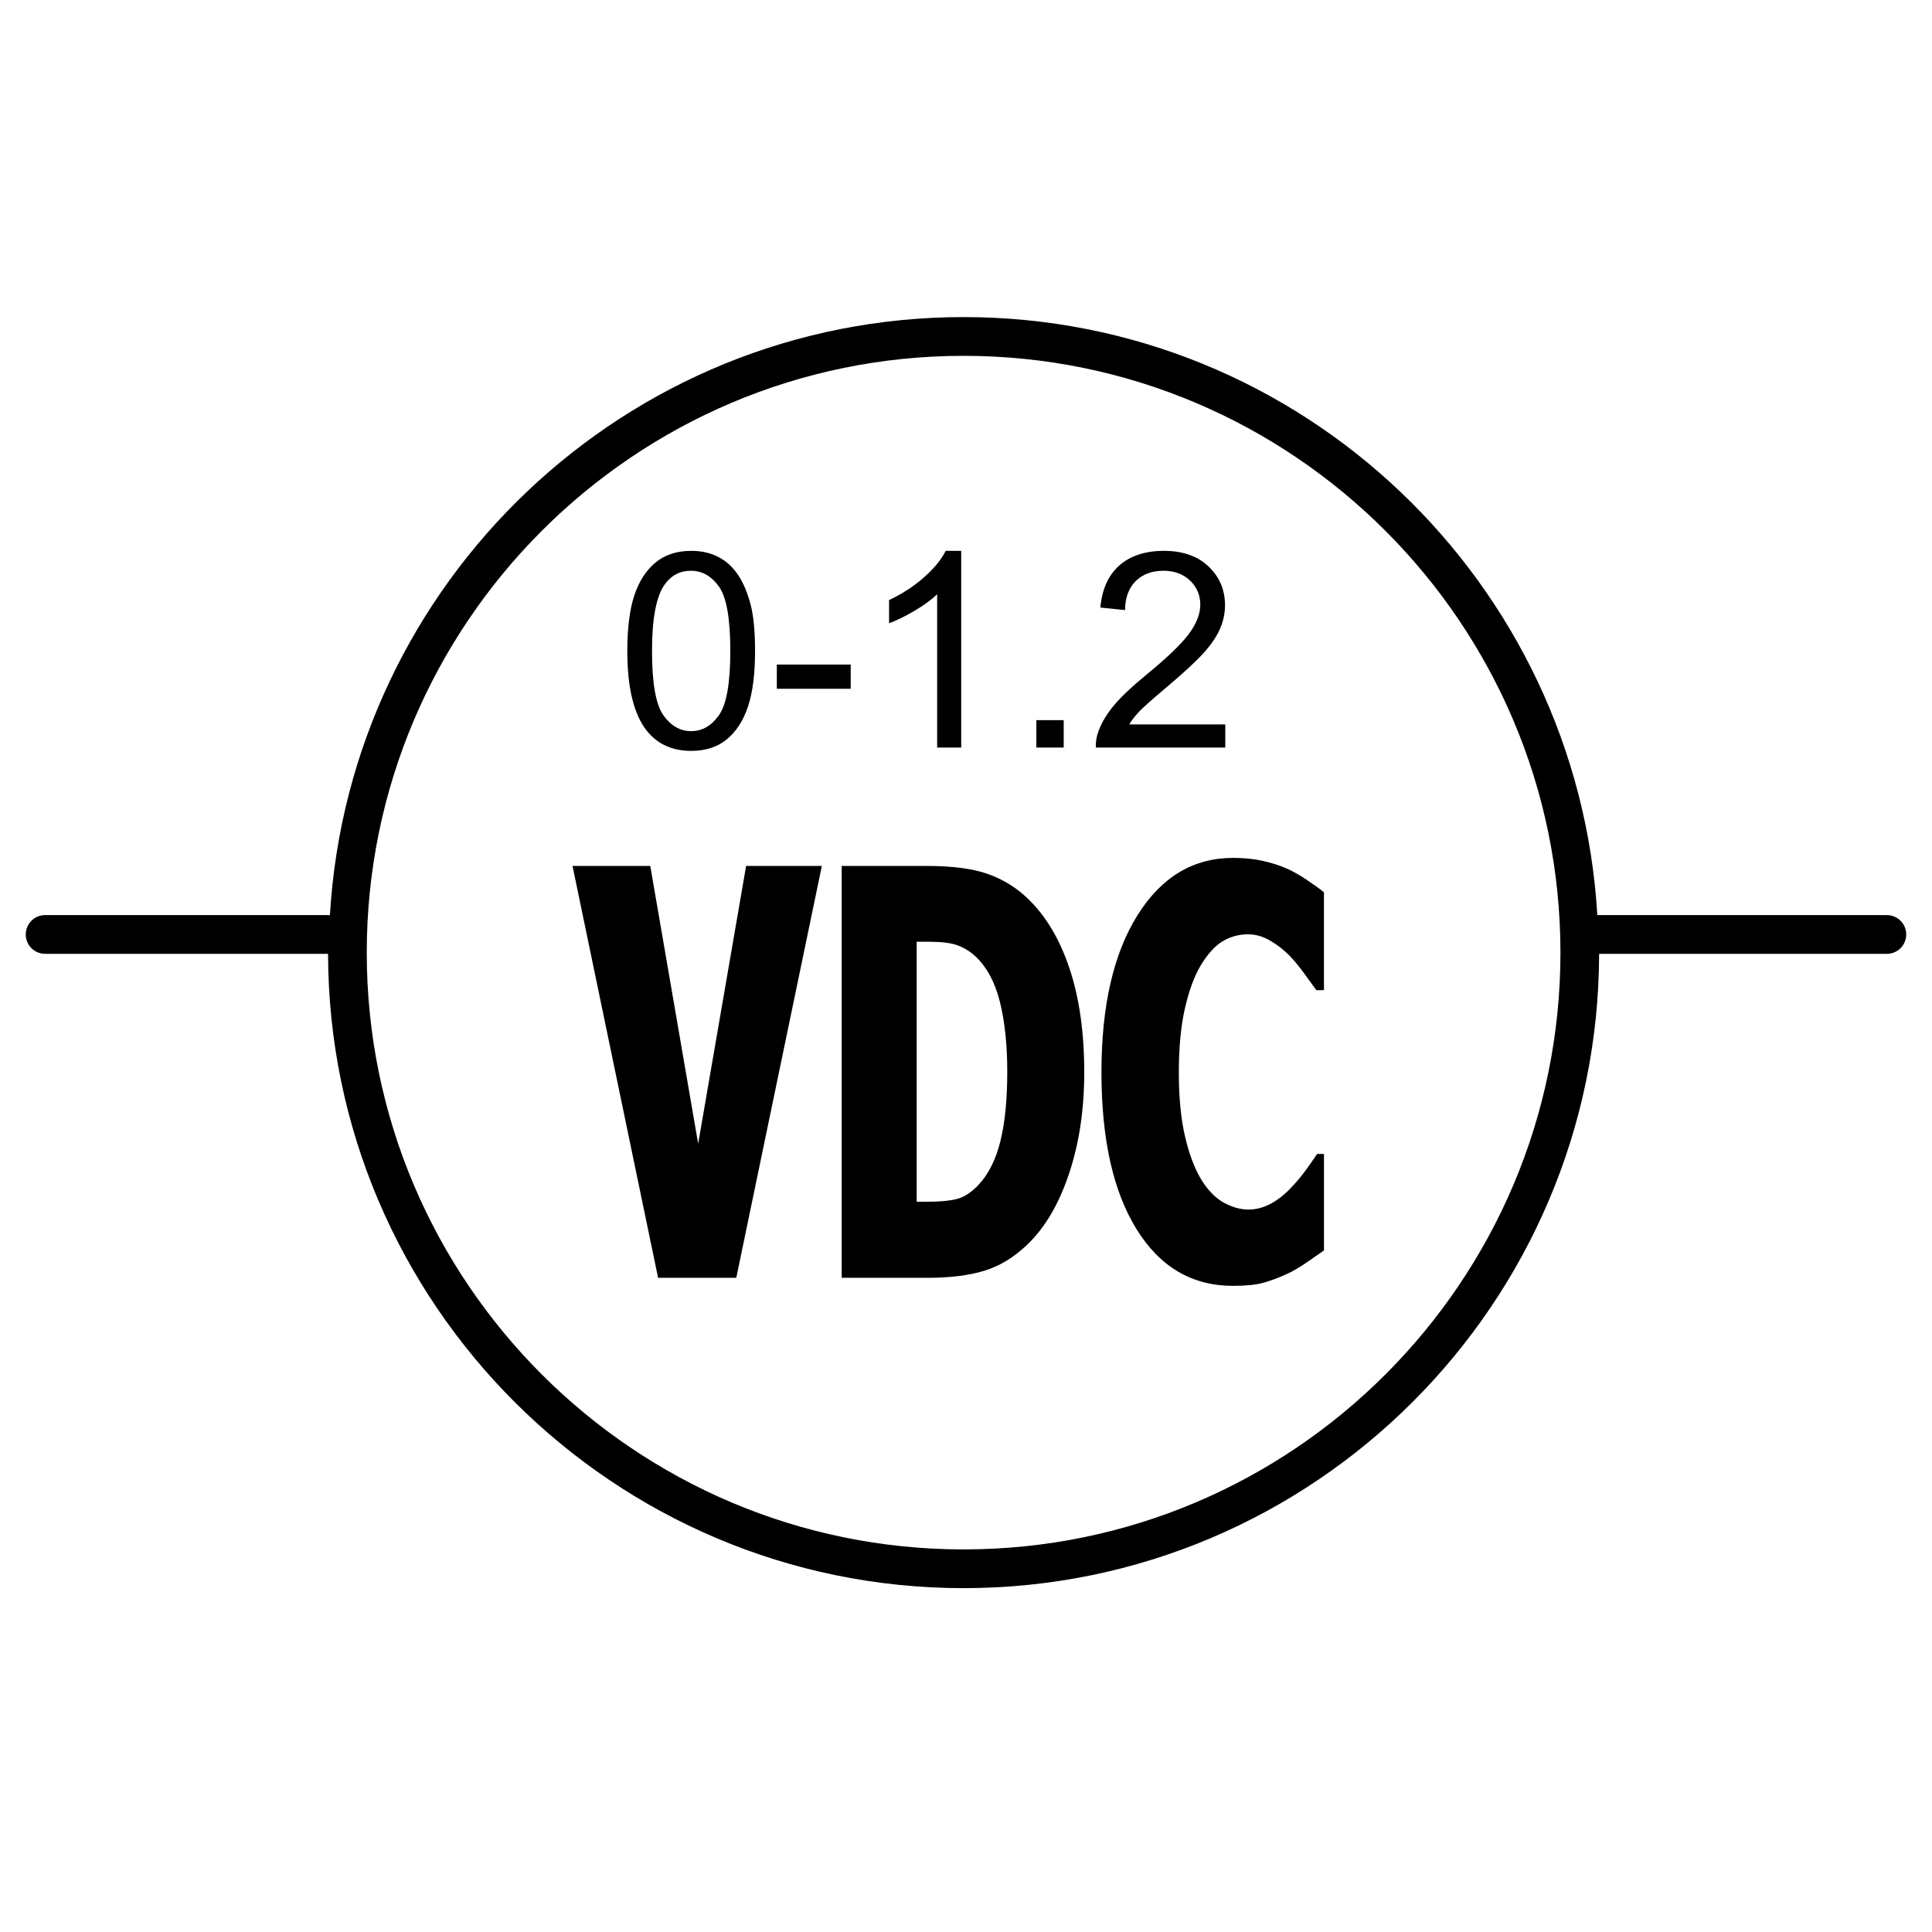 <?xml version="1.0" encoding="utf-8"?>
<!-- Generator: Adobe Illustrator 15.0.2, SVG Export Plug-In . SVG Version: 6.00 Build 0)  -->
<!DOCTYPE svg PUBLIC "-//W3C//DTD SVG 1.0//EN" "http://www.w3.org/TR/2001/REC-SVG-20010904/DTD/svg10.dtd">
<svg version="1.0" id="Layer_1" xmlns="http://www.w3.org/2000/svg" xmlns:xlink="http://www.w3.org/1999/xlink" x="0px" y="0px"
	 width="108px" height="108px" viewBox="0 0 108 108" enable-background="new 0 0 108 108" xml:space="preserve">
<path d="M105.477,51.155H89.334c-0.015,0-0.028,0.008-0.042,0.008c-1.093-18.616-16.54-33.438-35.425-33.438
	c-18.882,0-34.328,14.817-35.424,33.429H2.523c-0.599,0-1.083,0.484-1.083,1.083s0.484,1.083,1.083,1.083h15.816
	c0.036,19.557,15.959,35.458,35.528,35.458c19.569,0,35.49-15.901,35.525-35.458h16.084c0.599,0,1.083-0.484,1.083-1.083
	S106.075,51.155,105.477,51.155z M53.867,86.613c-18.397,0-33.365-14.965-33.365-33.358c0-18.396,14.968-33.364,33.365-33.364
	c18.396,0,33.363,14.968,33.363,33.364C87.23,71.648,72.264,86.613,53.867,86.613z M38.637,41.975c0.802,0,1.465-0.215,1.991-0.645
	c0.525-0.432,0.92-1.041,1.184-1.83c0.264-0.79,0.396-1.828,0.396-3.112c0-1.085-0.082-1.949-0.247-2.587
	c-0.165-0.641-0.391-1.183-0.68-1.629c-0.289-0.446-0.654-0.787-1.098-1.024c-0.443-0.237-0.959-0.355-1.546-0.355
	c-0.797,0-1.458,0.216-1.983,0.643c-0.526,0.43-0.921,1.037-1.188,1.826c-0.266,0.789-0.399,1.832-0.399,3.127
	c0,2.056,0.362,3.541,1.083,4.453C36.751,41.597,37.581,41.975,38.637,41.975z M37.144,32.691c0.367-0.523,0.861-0.785,1.479-0.785
	c0.627,0,1.151,0.298,1.571,0.891c0.421,0.592,0.631,1.79,0.631,3.592c0,1.794-0.21,2.987-0.631,3.585
	c-0.42,0.597-0.938,0.897-1.557,0.897c-0.618,0-1.137-0.298-1.558-0.893c-0.419-0.597-0.631-1.792-0.631-3.59
	C36.448,34.59,36.68,33.359,37.144,32.691z M47.555,38.502h-4.13V37.15h4.13V38.502z M51.115,34.148
	c-0.525,0.309-0.998,0.54-1.416,0.694v-1.299c0.752-0.353,1.409-0.783,1.971-1.286c0.563-0.502,0.961-0.99,1.195-1.464h0.867V41.79
	h-1.345v-8.568C52.065,33.53,51.641,33.839,51.115,34.148z M59.462,41.79h-1.53v-1.532h1.53V41.79z M68.494,41.79h-7.238
	c-0.011-0.324,0.042-0.635,0.156-0.933c0.185-0.493,0.479-0.979,0.885-1.458c0.406-0.478,0.992-1.03,1.76-1.659
	c1.19-0.975,1.994-1.75,2.412-2.318c0.42-0.571,0.628-1.11,0.628-1.618c0-0.533-0.191-0.982-0.571-1.348
	c-0.381-0.366-0.878-0.55-1.49-0.55c-0.647,0-1.165,0.195-1.554,0.584c-0.388,0.389-0.585,0.926-0.59,1.614l-1.381-0.142
	c0.094-1.032,0.451-1.817,1.068-2.359c0.618-0.539,1.446-0.81,2.486-0.81c1.052,0,1.884,0.292,2.496,0.874
	c0.612,0.584,0.918,1.305,0.918,2.167c0,0.44-0.089,0.87-0.269,1.292c-0.179,0.423-0.477,0.869-0.892,1.337
	c-0.416,0.469-1.107,1.11-2.074,1.927c-0.807,0.679-1.324,1.138-1.554,1.379s-0.417,0.484-0.567,0.728h5.371V41.79z M41.708,48.406
	h4.234l-4.784,23.025h-4.37l-4.784-23.025h4.347l2.677,15.526L41.708,48.406z M57.439,50.217c-0.634-0.609-1.375-1.062-2.219-1.362
	c-0.843-0.298-1.991-0.449-3.439-0.449h-4.729v23.025h4.773c1.262,0,2.322-0.129,3.177-0.388c0.854-0.256,1.652-0.735,2.392-1.438
	c1.002-0.947,1.787-2.271,2.358-3.973c0.573-1.701,0.858-3.598,0.858-5.69c0-2.226-0.275-4.161-0.824-5.805
	C59.238,52.492,58.455,51.186,57.439,50.217z M55.92,63.801c-0.257,1.037-0.669,1.853-1.237,2.45
	c-0.373,0.394-0.754,0.645-1.144,0.759c-0.388,0.113-1.012,0.17-1.871,0.17h-0.425V52.644h0.706c0.68,0,1.2,0.065,1.563,0.195
	c0.362,0.129,0.696,0.332,1.002,0.609c0.643,0.599,1.103,1.447,1.378,2.545s0.415,2.399,0.415,3.903
	C56.308,61.463,56.179,62.765,55.92,63.801z M73.03,49.172c0.407,0.273,0.734,0.508,0.98,0.705v5.473h-0.426
	c-0.148-0.205-0.368-0.507-0.656-0.903c-0.286-0.397-0.568-0.74-0.846-1.028c-0.313-0.319-0.672-0.599-1.075-0.835
	c-0.404-0.237-0.818-0.356-1.244-0.356c-0.507,0-0.978,0.129-1.412,0.387c-0.432,0.256-0.847,0.715-1.244,1.375
	c-0.358,0.609-0.649,1.407-0.874,2.397c-0.224,0.99-0.336,2.181-0.336,3.571c0,1.403,0.119,2.605,0.354,3.605
	c0.236,0.999,0.544,1.802,0.924,2.412c0.367,0.588,0.783,1.007,1.25,1.262c0.467,0.251,0.92,0.378,1.362,0.378
	c0.433,0,0.854-0.112,1.26-0.334c0.408-0.221,0.786-0.523,1.137-0.903c0.308-0.32,0.579-0.646,0.818-0.976s0.449-0.629,0.628-0.897
	h0.381V69.9c-0.254,0.175-0.577,0.399-0.97,0.673c-0.391,0.274-0.76,0.488-1.103,0.643c-0.471,0.216-0.913,0.381-1.328,0.495
	c-0.414,0.112-0.977,0.169-1.688,0.169c-2.284,0-4.082-1.056-5.389-3.169c-1.308-2.113-1.961-5.037-1.961-8.769
	c0-3.7,0.669-6.624,2.007-8.767c1.336-2.145,3.121-3.218,5.354-3.218c0.605,0,1.151,0.055,1.642,0.163
	c0.489,0.108,0.936,0.25,1.339,0.425C72.252,48.69,72.624,48.899,73.03,49.172z"/>
</svg>
